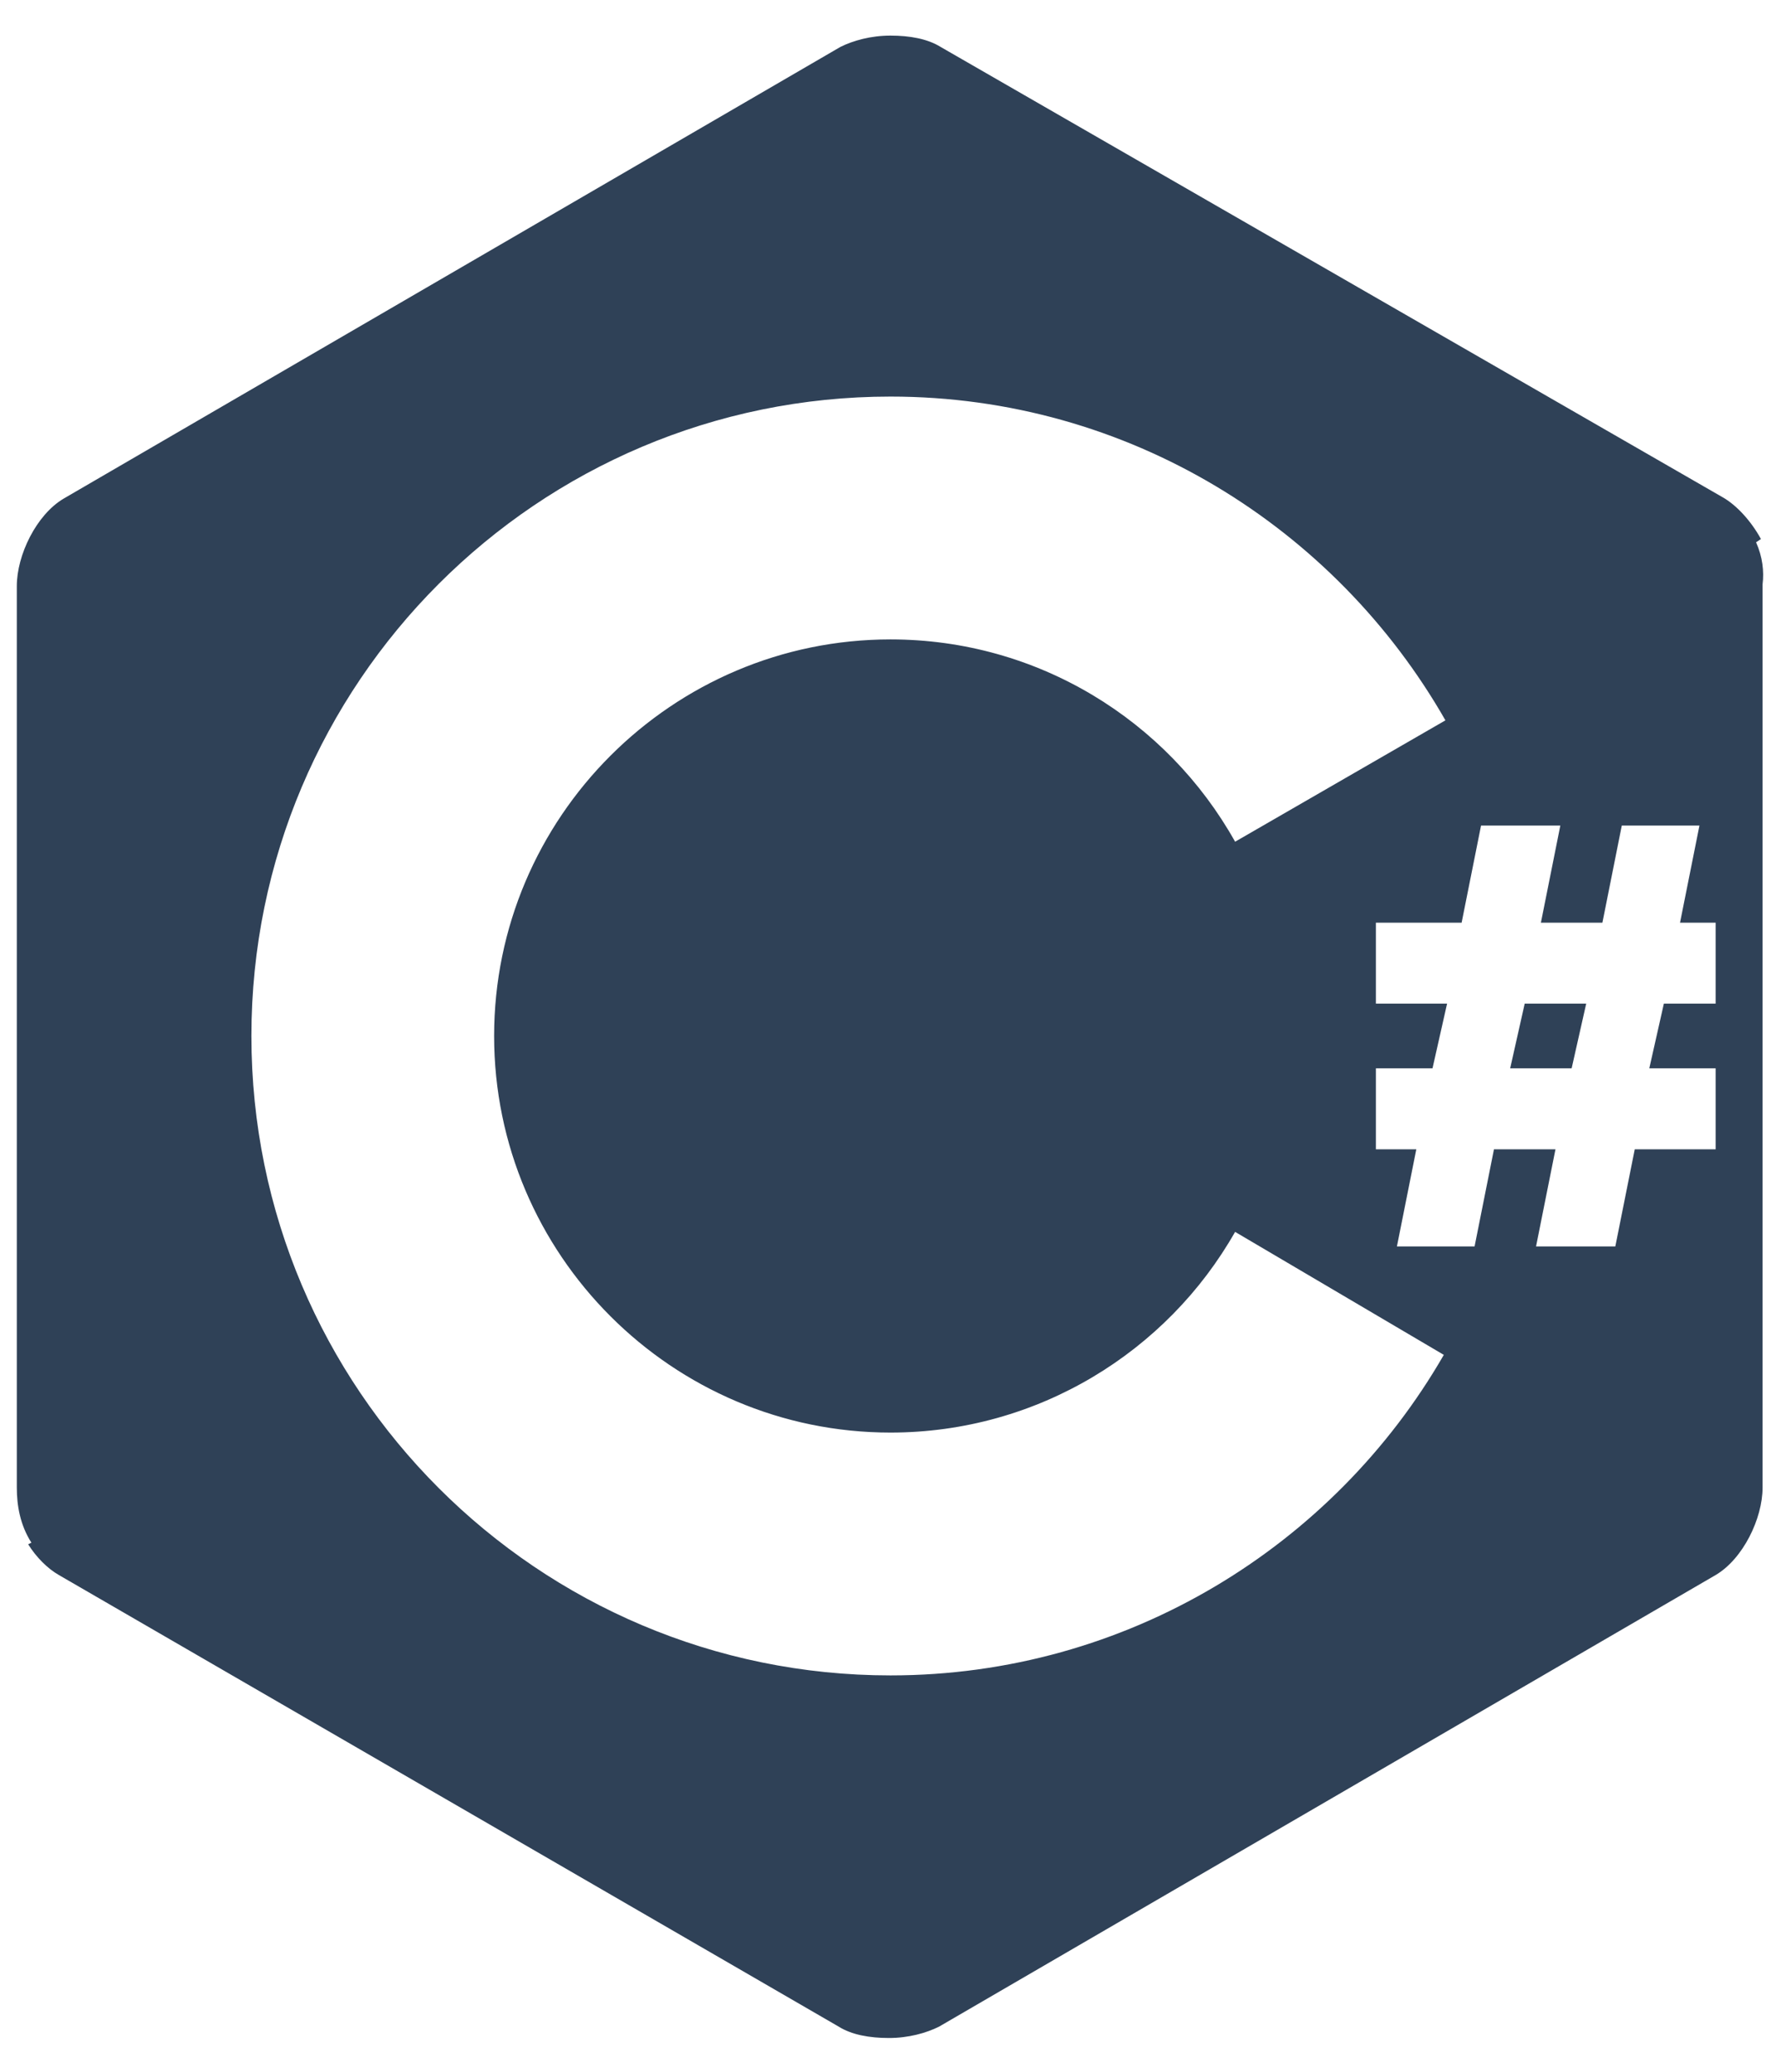 <svg width="43" height="50" viewBox="0 0 43 50" fill="none" xmlns="http://www.w3.org/2000/svg">
<path d="M42.398 13.086L42.516 13.008C42.281 12.578 41.93 12.188 41.578 11.992L22.711 1.133C22.398 0.938 21.969 0.859 21.5 0.859C21.031 0.859 20.602 0.977 20.289 1.133L1.539 12.031C0.875 12.422 0.406 13.398 0.406 14.141V35.898C0.406 36.328 0.484 36.797 0.758 37.227L0.68 37.266C0.875 37.578 1.148 37.852 1.422 38.008L20.25 48.906C20.562 49.102 20.992 49.18 21.461 49.18C21.93 49.18 22.359 49.062 22.672 48.906L41.422 38.008C42.086 37.617 42.555 36.641 42.555 35.898V14.102C42.594 13.789 42.555 13.438 42.398 13.086ZM21.5 40.43C12.984 40.43 6.07 33.516 6.07 25C6.07 16.484 12.984 9.57 21.5 9.57C27.242 9.57 32.242 12.734 34.898 17.383L29.82 20.312C28.18 17.383 25.055 15.43 21.5 15.43C16.227 15.43 11.93 19.727 11.93 25C11.93 30.273 16.227 34.57 21.5 34.57C25.055 34.57 28.18 32.617 29.82 29.727L34.859 32.695C32.203 37.305 27.203 40.43 21.5 40.43ZM41.422 24.219H40.172L39.82 25.781H41.422V27.734H39.469L39 30.078H37.086L37.555 27.734H36.07L35.602 30.078H33.727L34.195 27.734H33.219V25.781H34.586L34.938 24.219H33.219V22.266H35.289L35.758 19.922H37.672L37.203 22.266H38.688L39.156 19.922H41.031L40.562 22.266H41.422V24.219ZM36.461 25.781H37.945L38.297 24.219H36.812L36.461 25.781Z" fill="#2F4157"/>
</svg>

